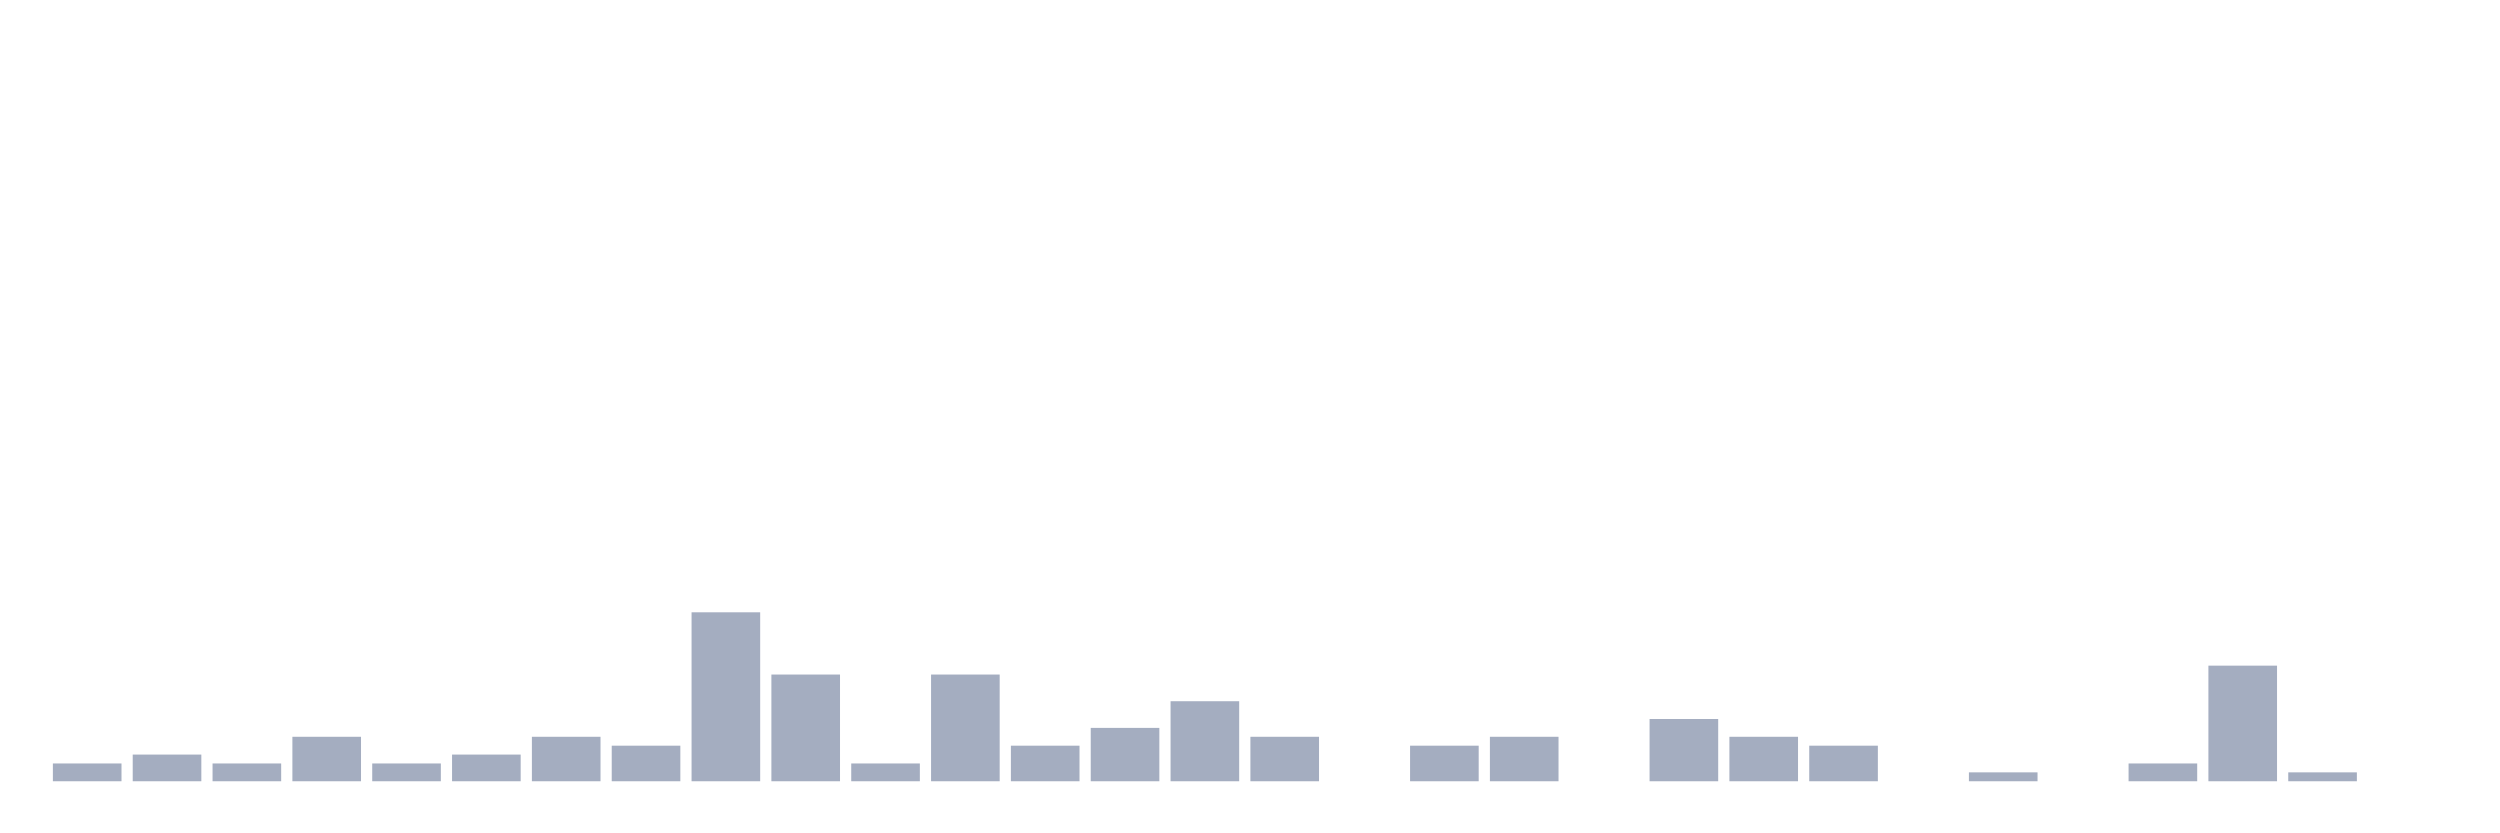 <svg xmlns="http://www.w3.org/2000/svg" viewBox="0 0 480 160"><g transform="translate(10,10)"><rect class="bar" x="0.153" width="13.175" y="136.585" height="3.415" fill="rgb(164,173,192)"></rect><rect class="bar" x="15.482" width="13.175" y="134.878" height="5.122" fill="rgb(164,173,192)"></rect><rect class="bar" x="30.81" width="13.175" y="136.585" height="3.415" fill="rgb(164,173,192)"></rect><rect class="bar" x="46.138" width="13.175" y="131.463" height="8.537" fill="rgb(164,173,192)"></rect><rect class="bar" x="61.466" width="13.175" y="136.585" height="3.415" fill="rgb(164,173,192)"></rect><rect class="bar" x="76.794" width="13.175" y="134.878" height="5.122" fill="rgb(164,173,192)"></rect><rect class="bar" x="92.123" width="13.175" y="131.463" height="8.537" fill="rgb(164,173,192)"></rect><rect class="bar" x="107.451" width="13.175" y="133.171" height="6.829" fill="rgb(164,173,192)"></rect><rect class="bar" x="122.779" width="13.175" y="107.561" height="32.439" fill="rgb(164,173,192)"></rect><rect class="bar" x="138.107" width="13.175" y="119.512" height="20.488" fill="rgb(164,173,192)"></rect><rect class="bar" x="153.436" width="13.175" y="136.585" height="3.415" fill="rgb(164,173,192)"></rect><rect class="bar" x="168.764" width="13.175" y="119.512" height="20.488" fill="rgb(164,173,192)"></rect><rect class="bar" x="184.092" width="13.175" y="133.171" height="6.829" fill="rgb(164,173,192)"></rect><rect class="bar" x="199.42" width="13.175" y="129.756" height="10.244" fill="rgb(164,173,192)"></rect><rect class="bar" x="214.748" width="13.175" y="124.634" height="15.366" fill="rgb(164,173,192)"></rect><rect class="bar" x="230.077" width="13.175" y="131.463" height="8.537" fill="rgb(164,173,192)"></rect><rect class="bar" x="245.405" width="13.175" y="140" height="0" fill="rgb(164,173,192)"></rect><rect class="bar" x="260.733" width="13.175" y="133.171" height="6.829" fill="rgb(164,173,192)"></rect><rect class="bar" x="276.061" width="13.175" y="131.463" height="8.537" fill="rgb(164,173,192)"></rect><rect class="bar" x="291.39" width="13.175" y="140" height="0" fill="rgb(164,173,192)"></rect><rect class="bar" x="306.718" width="13.175" y="128.049" height="11.951" fill="rgb(164,173,192)"></rect><rect class="bar" x="322.046" width="13.175" y="131.463" height="8.537" fill="rgb(164,173,192)"></rect><rect class="bar" x="337.374" width="13.175" y="133.171" height="6.829" fill="rgb(164,173,192)"></rect><rect class="bar" x="352.702" width="13.175" y="140" height="0" fill="rgb(164,173,192)"></rect><rect class="bar" x="368.031" width="13.175" y="138.293" height="1.707" fill="rgb(164,173,192)"></rect><rect class="bar" x="383.359" width="13.175" y="140" height="0" fill="rgb(164,173,192)"></rect><rect class="bar" x="398.687" width="13.175" y="136.585" height="3.415" fill="rgb(164,173,192)"></rect><rect class="bar" x="414.015" width="13.175" y="117.805" height="22.195" fill="rgb(164,173,192)"></rect><rect class="bar" x="429.344" width="13.175" y="138.293" height="1.707" fill="rgb(164,173,192)"></rect><rect class="bar" x="444.672" width="13.175" y="140" height="0" fill="rgb(164,173,192)"></rect></g></svg>